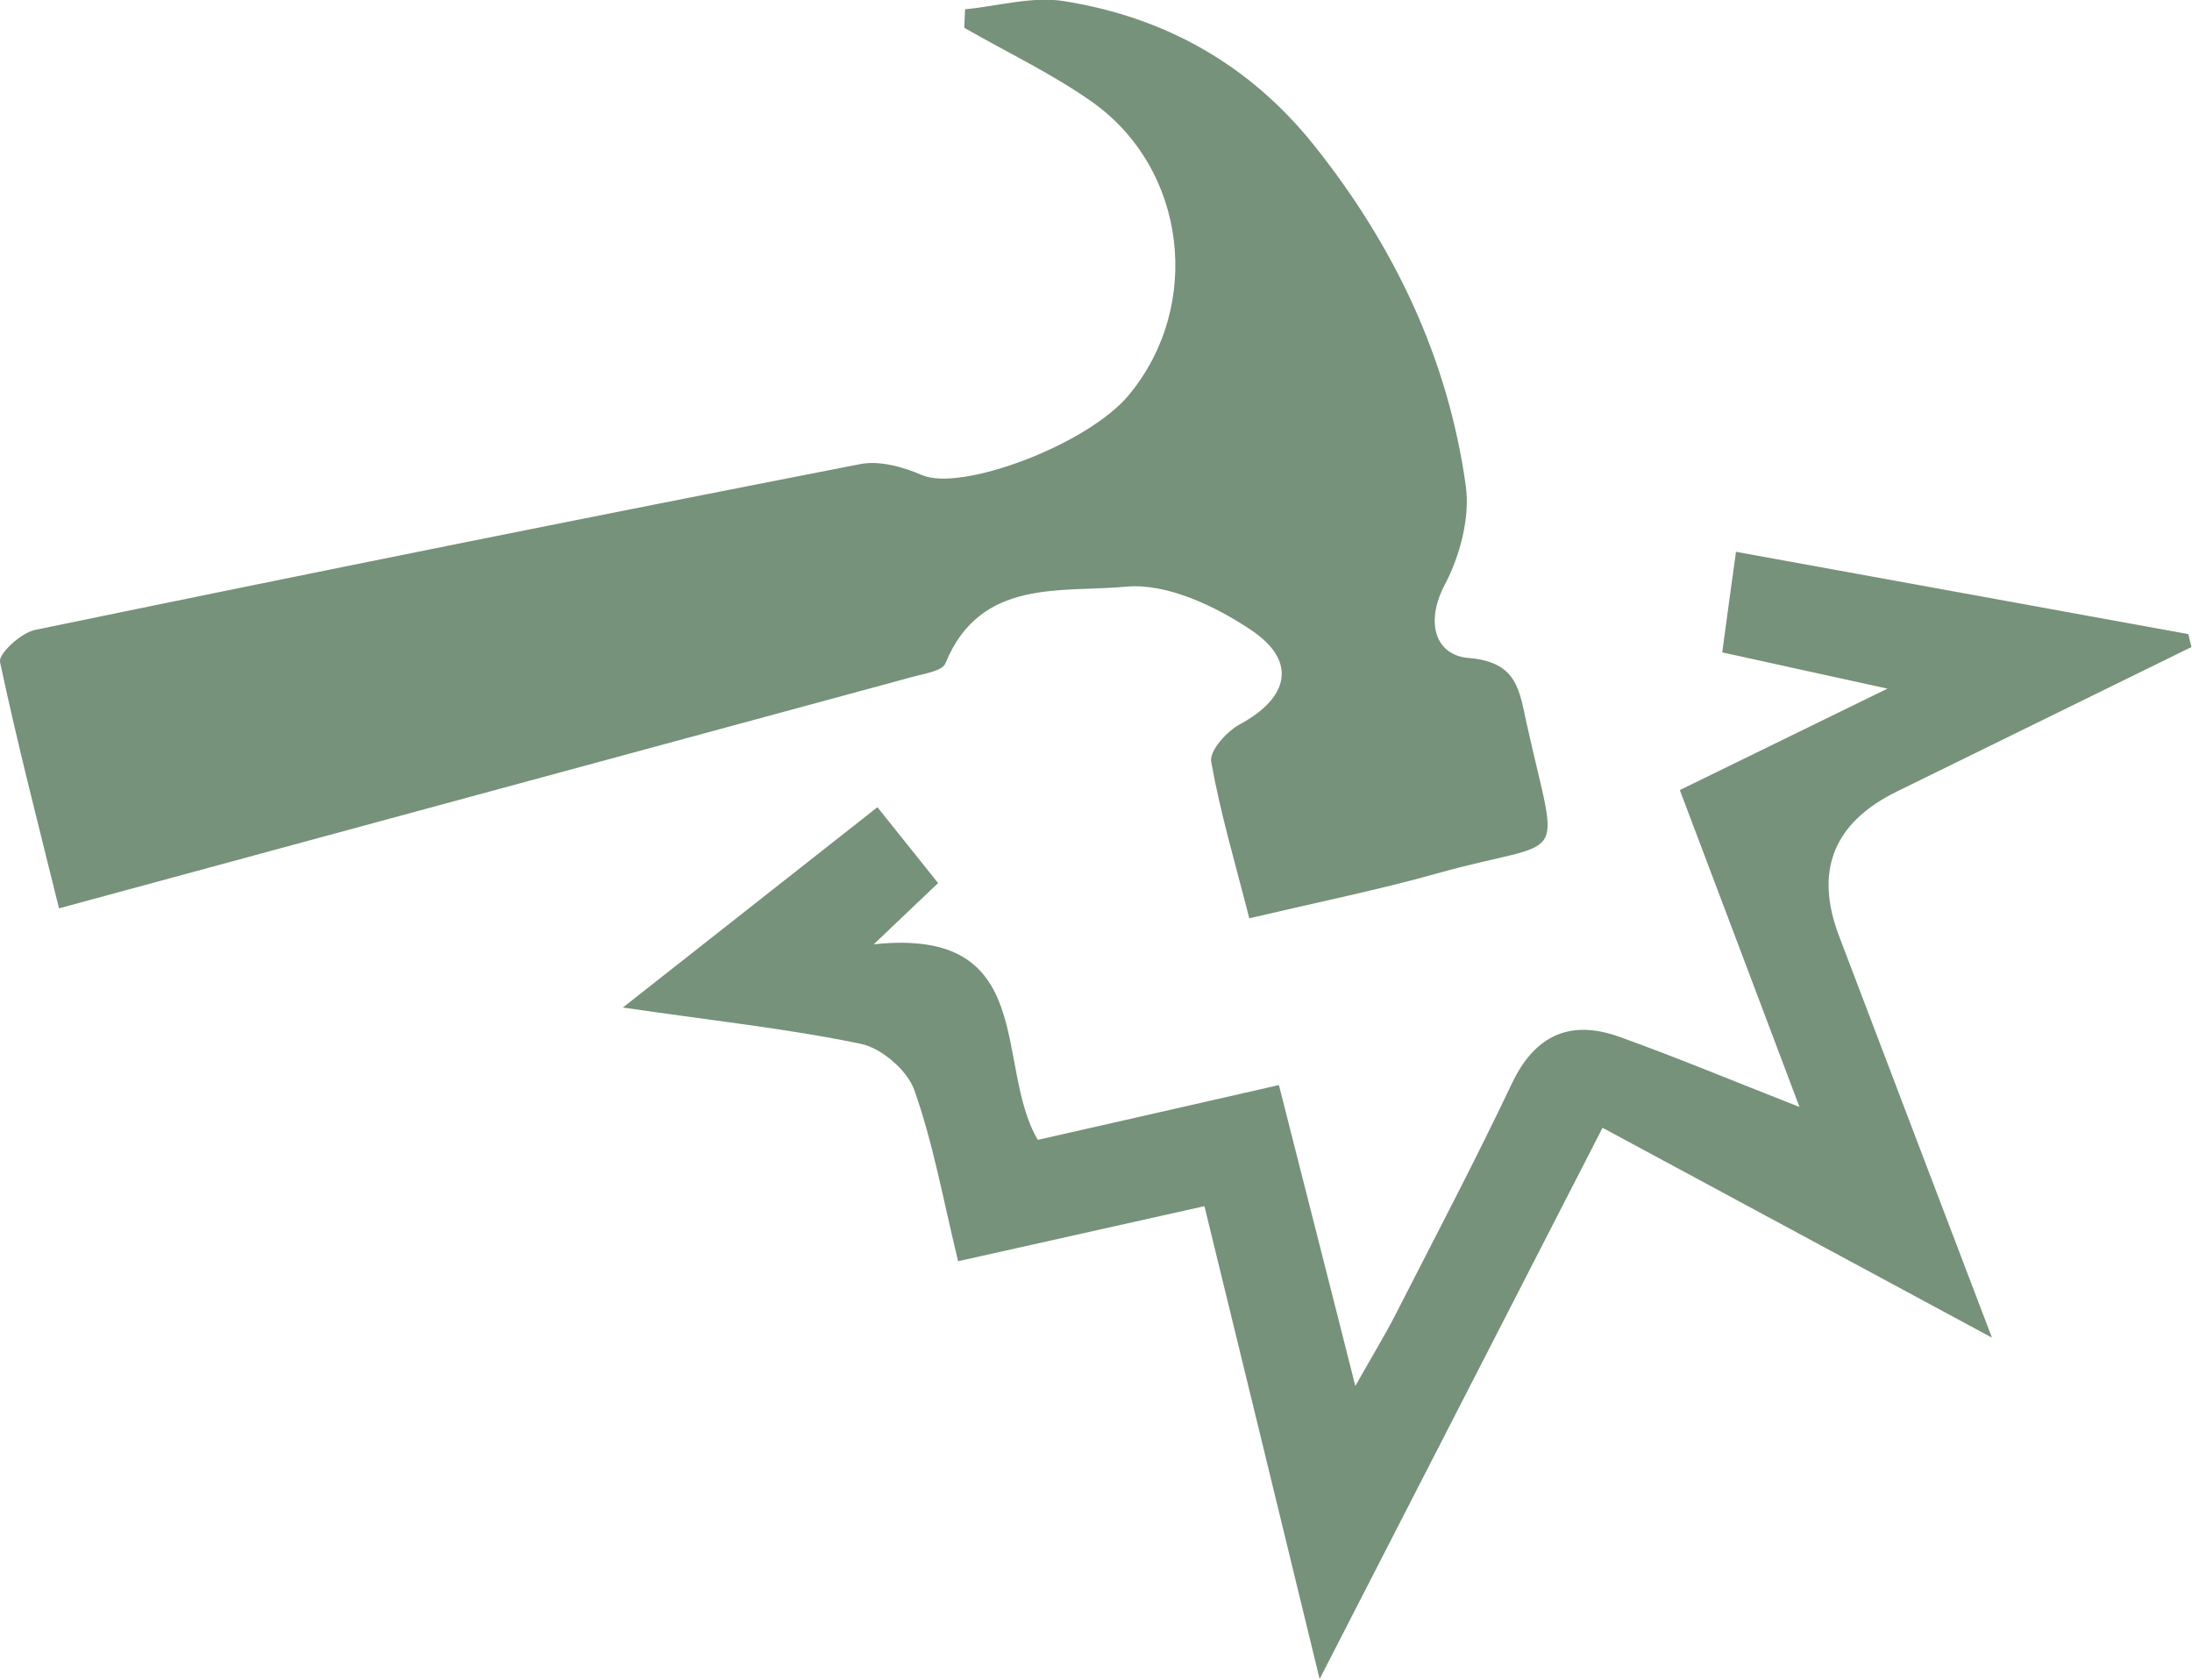 <?xml version="1.0" encoding="UTF-8"?>
<svg id="Layer_2" data-name="Layer 2" xmlns="http://www.w3.org/2000/svg" viewBox="0 0 78.02 59.79">
  <defs>
    <style>
      .cls-1 {
        fill: #76927a;
        stroke-width: 0px;
      }
    </style>
  </defs>
  <g id="Layer_5" data-name="Layer 5">
    <g>
      <path class="cls-1" d="m44.47,32.7c-.51-2-1.04-3.78-1.36-5.59-.07-.38.55-1.08,1.02-1.33,1.74-.94,2.06-2.24.41-3.35-1.28-.86-3.01-1.68-4.45-1.55-2.3.22-5.2-.32-6.44,2.73-.11.28-.78.37-1.2.49-9.98,2.71-19.97,5.41-30.35,8.23C1.42,29.56.64,26.57,0,23.56c-.06-.29.75-1.04,1.25-1.14,9.78-2.02,19.56-3.99,29.36-5.9.69-.14,1.54.1,2.21.39,1.39.6,5.87-1.07,7.35-2.84,2.65-3.18,2.08-8.06-1.31-10.45-1.42-1-3.02-1.76-4.54-2.63.01-.22.02-.44.03-.66,1.17-.11,2.39-.47,3.52-.29,3.59.57,6.61,2.26,8.9,5.13,2.85,3.57,4.77,7.59,5.4,12.11.16,1.13-.2,2.49-.74,3.52-.73,1.38-.32,2.53.85,2.62,1.75.14,1.8,1.19,2.06,2.34,1.16,5.24,1.53,4-3.2,5.33-2.07.58-4.19,1.01-6.66,1.59Z"/>
      <path class="cls-1" d="m34.11,44.92c-.55-2.26-.9-4.25-1.57-6.13-.25-.7-1.17-1.49-1.91-1.64-2.6-.54-5.25-.82-8.46-1.29,3.25-2.56,6.04-4.75,9.06-7.13.74.93,1.42,1.77,2.16,2.7-.68.65-1.3,1.23-2.29,2.18,5.89-.63,4.27,4.32,5.84,6.96,2.77-.63,5.52-1.25,8.58-1.95.86,3.4,1.72,6.74,2.72,10.71.65-1.15,1.08-1.85,1.45-2.58,1.39-2.72,2.82-5.44,4.13-8.2.83-1.74,2.11-2.27,3.84-1.64,2.03.73,4.02,1.56,6.39,2.49-1.45-3.83-2.81-7.46-4.26-11.28,2.36-1.15,4.59-2.24,7.39-3.61-2.3-.5-4.01-.88-5.88-1.29.16-1.2.31-2.28.49-3.58,5.48,1,10.79,1.96,16.1,2.93.04.15.07.31.11.46-3.49,1.71-6.99,3.43-10.48,5.14q-3.39,1.66-2.06,5.15c1.76,4.64,3.53,9.27,5.44,14.29-4.84-2.61-9.26-4.99-13.86-7.47-3.39,6.6-6.58,12.82-10.07,19.62-1.44-5.93-2.75-11.3-4.1-16.83-2.92.65-5.72,1.28-8.77,1.96Z"/>
    </g>
  </g>
</svg>